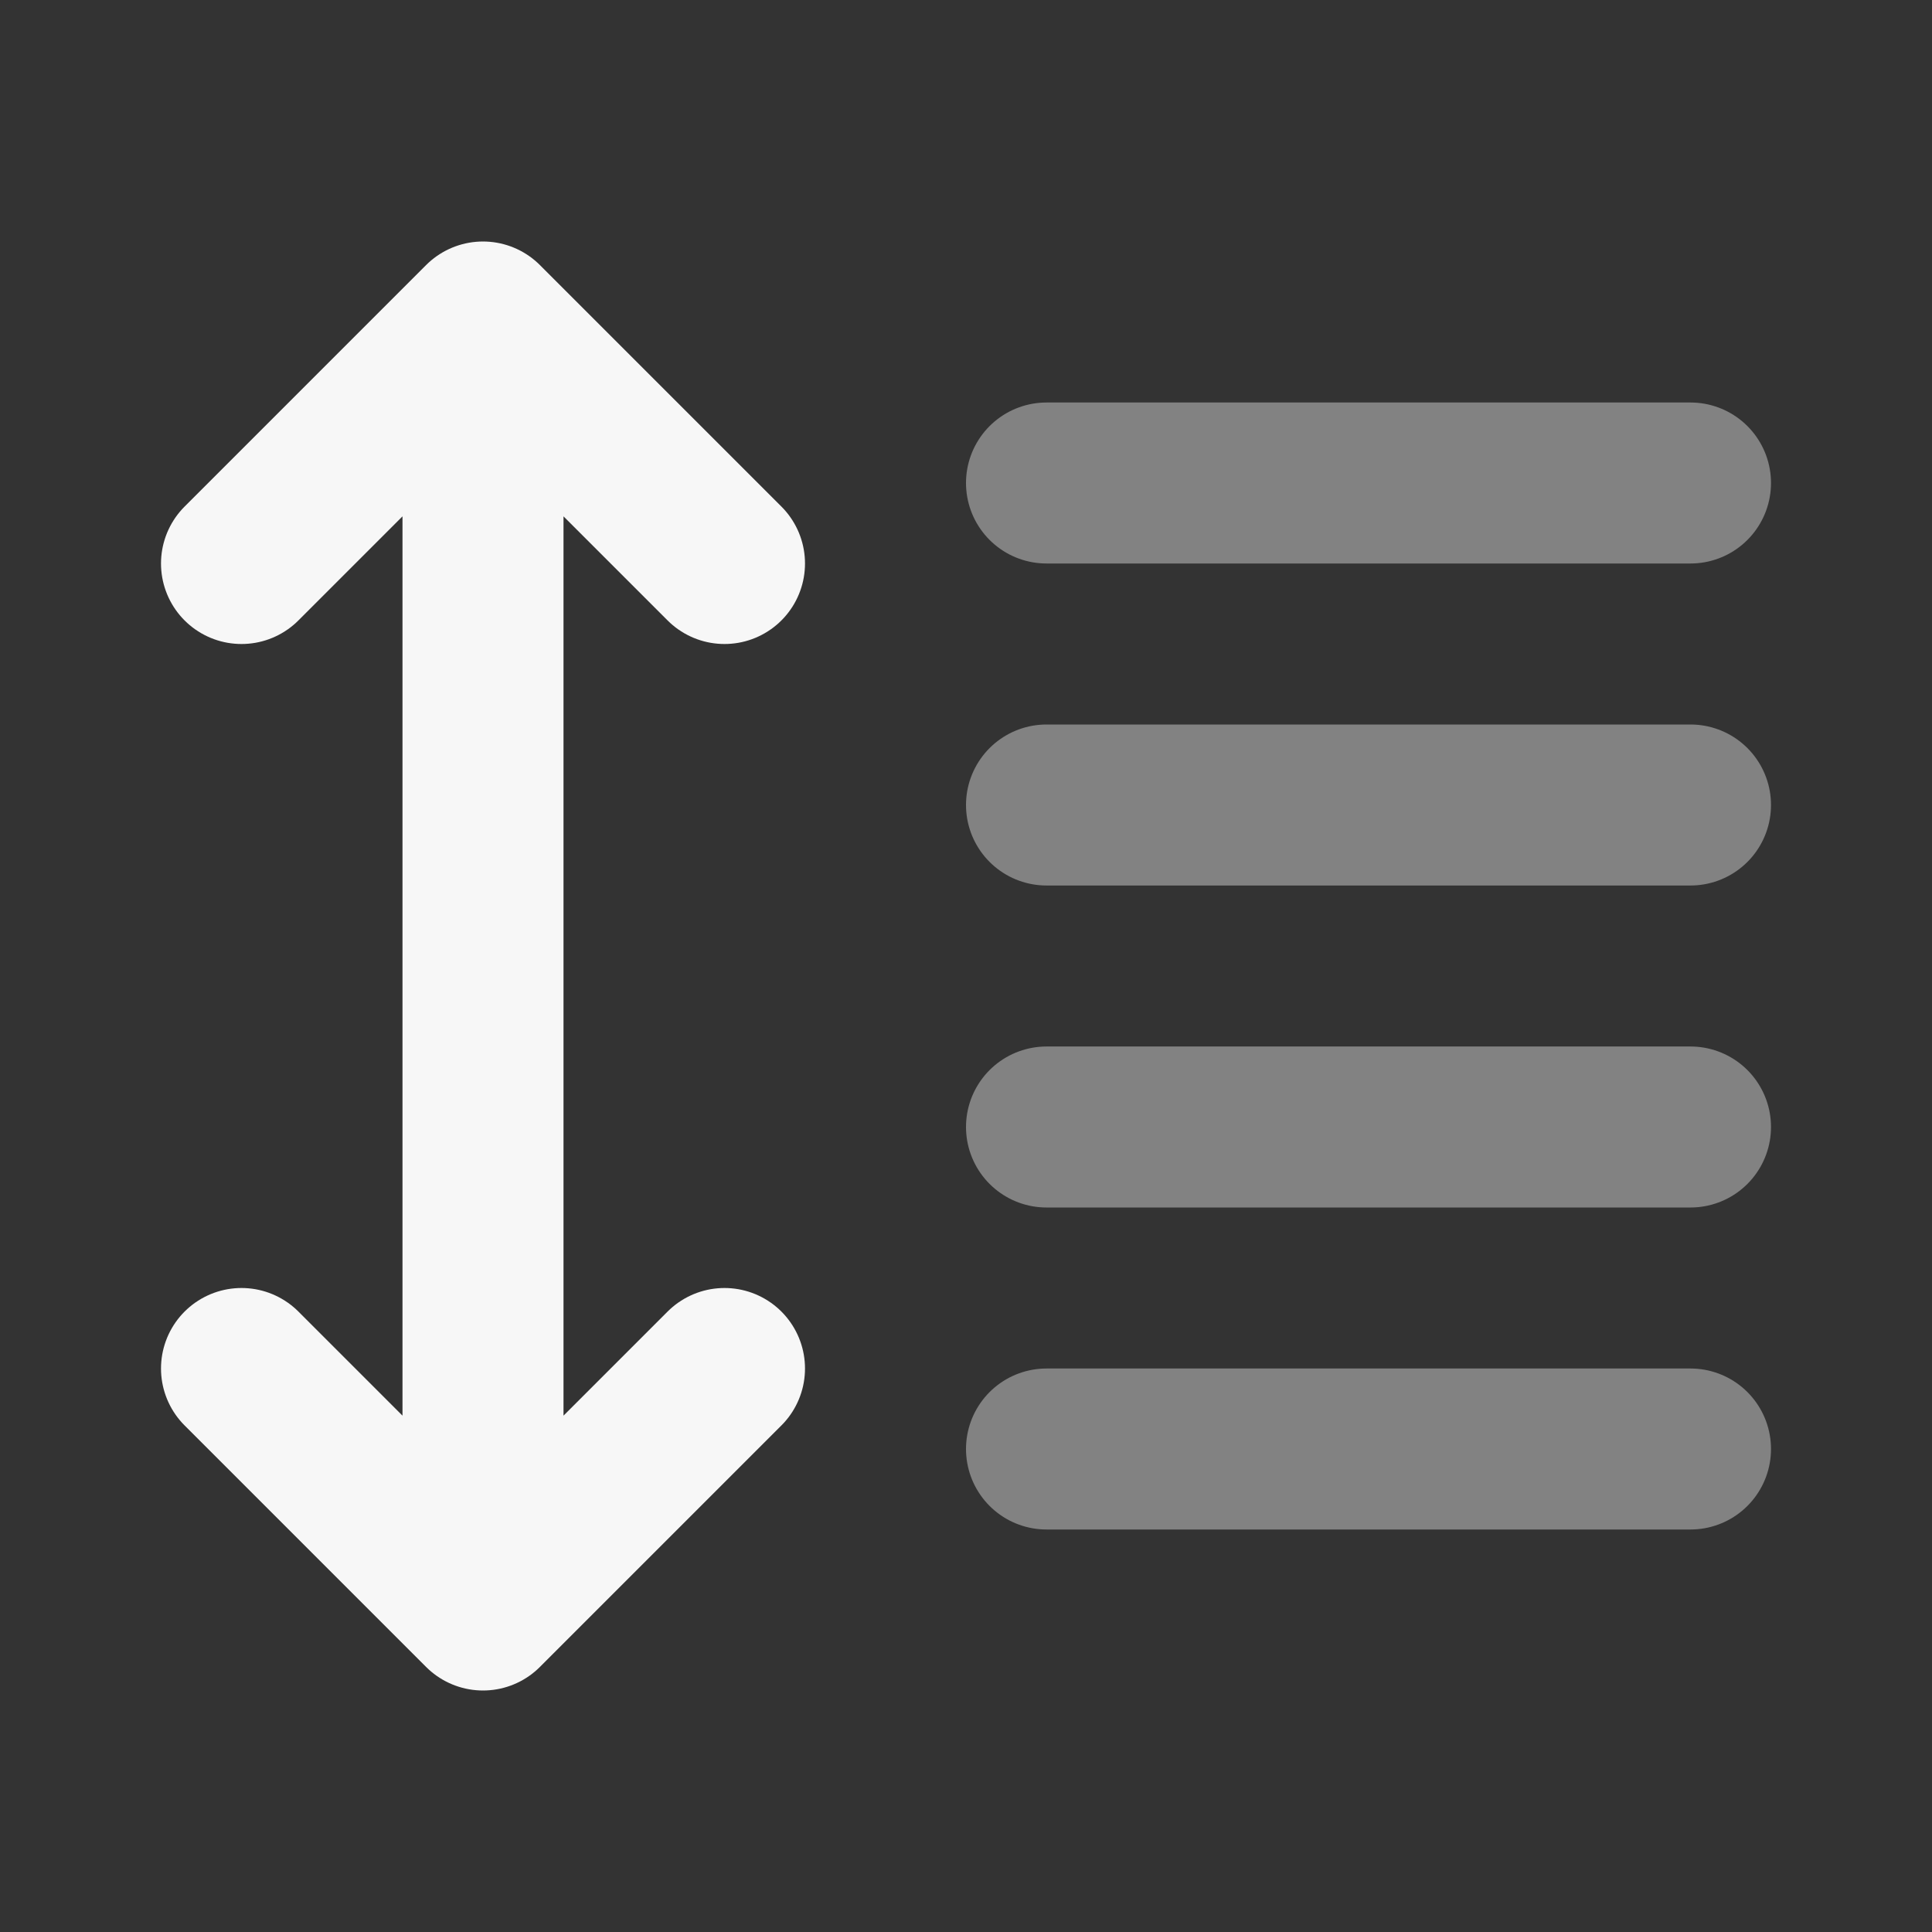 <svg width="24" height="24" xmlns="http://www.w3.org/2000/svg" viewBox="0 0 24 24"><rect x="0" y="0" width="24" height="24" fill="#333333" stroke="none"/><title>paragraph spacing</title><g fill="none" class="nc-icon-wrapper"><path opacity=".4" d="M21 10H13M21 6H13M21 14H13M21 18H13" stroke="#F7F7F7" stroke-width="2" stroke-linecap="round" stroke-linejoin="round"></path><path d="M6 20L6 4M6 20L3 17M6 20L9 17M6 4L3 7M6 4L9 7" stroke="#F7F7F7" stroke-width="2" stroke-linecap="round" stroke-linejoin="round"></path></g></svg>